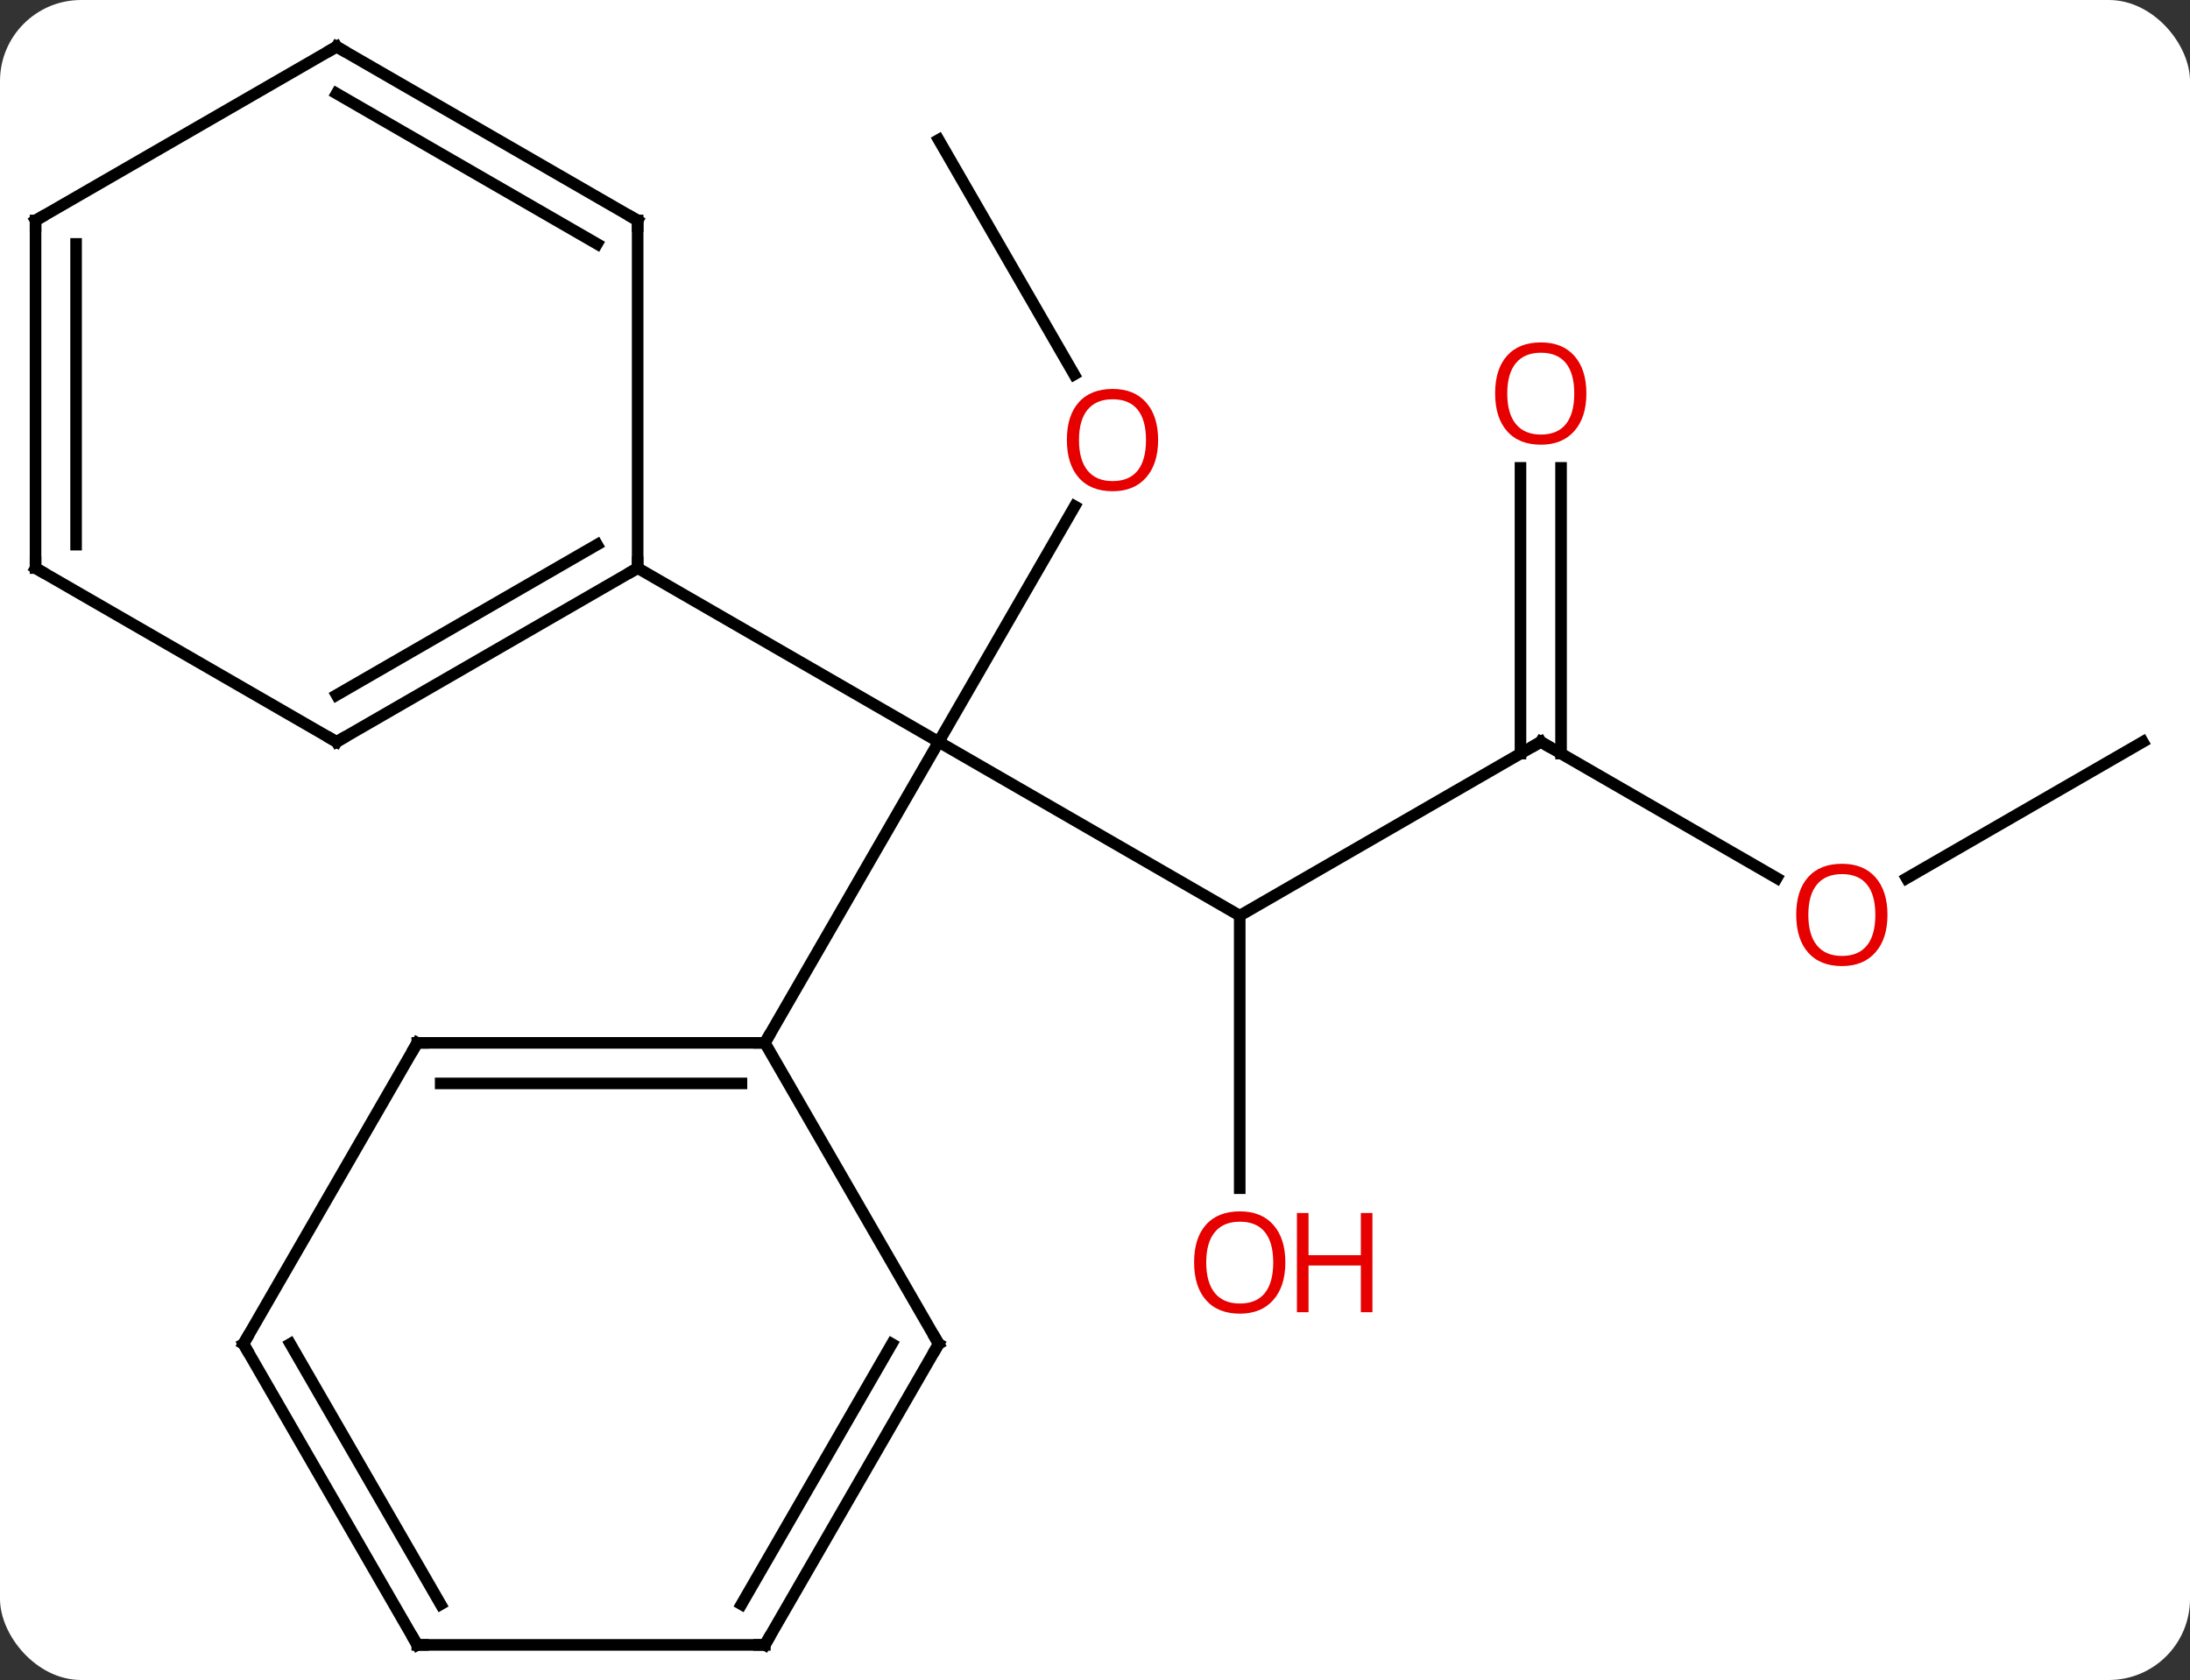 <svg width="189" viewBox="0 0 189 145" style="fill-opacity:1; color-rendering:auto; color-interpolation:auto; text-rendering:auto; stroke:black; stroke-linecap:square; stroke-miterlimit:10; shape-rendering:auto; stroke-opacity:1; fill:black; stroke-dasharray:none; font-weight:normal; stroke-width:1; font-family:'Open Sans'; font-style:normal; stroke-linejoin:miter; font-size:12; stroke-dashoffset:0; image-rendering:auto;" height="145" class="cas-substance-image" xmlns:xlink="http://www.w3.org/1999/xlink" xmlns="http://www.w3.org/2000/svg"><rect x="0" y="0" width="189" height="145" fill="#333333" stroke="none"/><svg class="cas-substance-single-component"><rect y="0" x="0" width="189" stroke="none" ry="7" rx="7" height="145" fill="white" class="cas-substance-group"/><svg y="0" x="0" width="189" viewBox="0 0 189 145" style="fill:black;" height="145" class="cas-substance-single-component-image"><svg><g><g transform="translate(94,73)" style="text-rendering:geometricPrecision; color-rendering:optimizeQuality; color-interpolation:linearRGB; stroke-linecap:butt; image-rendering:optimizeQuality;"><line y2="6.03" y1="-8.97" x2="12.99" x1="-12.99" style="fill:none;"/><line y2="-29.305" y1="-8.97" x2="-1.251" x1="-12.99" style="fill:none;"/><line y2="-23.97" y1="-8.97" x2="-38.97" x1="-12.99" style="fill:none;"/><line y2="17.01" y1="-8.97" x2="-27.99" x1="-12.99" style="fill:none;"/><line y2="-8.97" y1="6.03" x2="38.97" x1="12.99" style="fill:none;"/><line y2="29.553" y1="6.03" x2="12.99" x1="12.99" style="fill:none;"/><line y2="-60.933" y1="-40.681" x2="-12.99" x1="-1.297" style="fill:none;"/><line y2="2.789" y1="-8.97" x2="59.339" x1="38.97" style="fill:none;"/><line y2="-32.618" y1="-7.96" x2="40.72" x1="40.72" style="fill:none;"/><line y2="-32.618" y1="-7.96" x2="37.22" x1="37.22" style="fill:none;"/><line y2="-8.97" y1="2.804" x2="90.933" x1="70.54" style="fill:none;"/><line y2="-8.97" y1="-23.97" x2="-64.953" x1="-38.97" style="fill:none;"/><line y2="-13.011" y1="-25.991" x2="-64.953" x1="-42.47" style="fill:none;"/><line y2="-53.97" y1="-23.97" x2="-38.97" x1="-38.97" style="fill:none;"/><line y2="-23.97" y1="-8.97" x2="-90.933" x1="-64.953" style="fill:none;"/><line y2="-68.97" y1="-53.97" x2="-64.953" x1="-38.97" style="fill:none;"/><line y2="-64.929" y1="-51.949" x2="-64.953" x1="-42.47" style="fill:none;"/><line y2="-53.97" y1="-23.97" x2="-90.933" x1="-90.933" style="fill:none;"/><line y2="-51.949" y1="-25.991" x2="-87.433" x1="-87.433" style="fill:none;"/><line y2="-53.97" y1="-68.97" x2="-90.933" x1="-64.953" style="fill:none;"/><line y2="17.01" y1="17.01" x2="-57.99" x1="-27.99" style="fill:none;"/><line y2="20.51" y1="20.51" x2="-55.969" x1="-30.011" style="fill:none;"/><line y2="42.99" y1="17.01" x2="-12.99" x1="-27.99" style="fill:none;"/><line y2="42.99" y1="17.01" x2="-72.99" x1="-57.99" style="fill:none;"/><line y2="68.97" y1="42.99" x2="-27.99" x1="-12.99" style="fill:none;"/><line y2="65.47" y1="42.99" x2="-30.011" x1="-17.032" style="fill:none;"/><line y2="68.97" y1="42.99" x2="-57.99" x1="-72.99" style="fill:none;"/><line y2="65.47" y1="42.99" x2="-55.969" x1="-68.949" style="fill:none;"/><line y2="68.97" y1="68.97" x2="-57.99" x1="-27.99" style="fill:none;"/></g><g transform="translate(94,73)" style="fill:rgb(230,0,0); text-rendering:geometricPrecision; color-rendering:optimizeQuality; image-rendering:optimizeQuality; font-family:'Open Sans'; stroke:rgb(230,0,0); color-interpolation:linearRGB;"><path style="stroke:none;" d="M5.947 -35.023 Q5.947 -32.961 4.908 -31.781 Q3.869 -30.601 2.026 -30.601 Q0.135 -30.601 -0.896 -31.765 Q-1.927 -32.93 -1.927 -35.039 Q-1.927 -37.133 -0.896 -38.281 Q0.135 -39.43 2.026 -39.43 Q3.885 -39.43 4.916 -38.258 Q5.947 -37.086 5.947 -35.023 ZM-0.881 -35.023 Q-0.881 -33.289 -0.138 -32.383 Q0.604 -31.476 2.026 -31.476 Q3.447 -31.476 4.174 -32.375 Q4.901 -33.273 4.901 -35.023 Q4.901 -36.758 4.174 -37.648 Q3.447 -38.539 2.026 -38.539 Q0.604 -38.539 -0.138 -37.641 Q-0.881 -36.742 -0.881 -35.023 Z"/></g><g transform="translate(94,73)" style="stroke-linecap:butt; text-rendering:geometricPrecision; color-rendering:optimizeQuality; image-rendering:optimizeQuality; font-family:'Open Sans'; color-interpolation:linearRGB; stroke-miterlimit:5;"><path style="fill:none;" d="M38.537 -8.72 L38.97 -8.97 L39.403 -8.72"/><path style="fill:rgb(230,0,0); stroke:none;" d="M16.927 35.96 Q16.927 38.022 15.888 39.202 Q14.849 40.382 13.006 40.382 Q11.115 40.382 10.084 39.218 Q9.053 38.053 9.053 35.944 Q9.053 33.85 10.084 32.702 Q11.115 31.553 13.006 31.553 Q14.865 31.553 15.896 32.725 Q16.927 33.897 16.927 35.96 ZM10.099 35.96 Q10.099 37.694 10.842 38.6 Q11.584 39.507 13.006 39.507 Q14.428 39.507 15.154 38.608 Q15.881 37.71 15.881 35.96 Q15.881 34.225 15.154 33.335 Q14.428 32.444 13.006 32.444 Q11.584 32.444 10.842 33.343 Q10.099 34.241 10.099 35.96 Z"/><path style="fill:rgb(230,0,0); stroke:none;" d="M24.443 40.257 L23.443 40.257 L23.443 36.225 L18.927 36.225 L18.927 40.257 L17.927 40.257 L17.927 31.694 L18.927 31.694 L18.927 35.335 L23.443 35.335 L23.443 31.694 L24.443 31.694 L24.443 40.257 Z"/><path style="fill:rgb(230,0,0); stroke:none;" d="M68.891 5.96 Q68.891 8.022 67.851 9.202 Q66.812 10.382 64.969 10.382 Q63.078 10.382 62.047 9.217 Q61.016 8.053 61.016 5.944 Q61.016 3.85 62.047 2.702 Q63.078 1.553 64.969 1.553 Q66.828 1.553 67.859 2.725 Q68.891 3.897 68.891 5.96 ZM62.062 5.96 Q62.062 7.694 62.805 8.6 Q63.547 9.507 64.969 9.507 Q66.391 9.507 67.117 8.608 Q67.844 7.71 67.844 5.96 Q67.844 4.225 67.117 3.335 Q66.391 2.444 64.969 2.444 Q63.547 2.444 62.805 3.342 Q62.062 4.241 62.062 5.96 Z"/><path style="fill:rgb(230,0,0); stroke:none;" d="M42.907 -39.04 Q42.907 -36.978 41.868 -35.798 Q40.829 -34.618 38.986 -34.618 Q37.095 -34.618 36.064 -35.782 Q35.032 -36.947 35.032 -39.056 Q35.032 -41.15 36.064 -42.298 Q37.095 -43.447 38.986 -43.447 Q40.845 -43.447 41.876 -42.275 Q42.907 -41.103 42.907 -39.04 ZM36.079 -39.04 Q36.079 -37.306 36.822 -36.4 Q37.564 -35.493 38.986 -35.493 Q40.407 -35.493 41.134 -36.392 Q41.861 -37.29 41.861 -39.04 Q41.861 -40.775 41.134 -41.665 Q40.407 -42.556 38.986 -42.556 Q37.564 -42.556 36.822 -41.657 Q36.079 -40.759 36.079 -39.04 Z"/><path style="fill:none;" d="M-39.403 -23.72 L-38.97 -23.97 L-38.97 -24.47"/><path style="fill:none;" d="M-64.52 -9.22 L-64.953 -8.97 L-65.386 -9.22"/><path style="fill:none;" d="M-38.97 -53.47 L-38.97 -53.97 L-39.403 -54.22"/><path style="fill:none;" d="M-90.5 -23.72 L-90.933 -23.97 L-90.933 -24.47"/><path style="fill:none;" d="M-64.52 -68.72 L-64.953 -68.97 L-65.386 -68.72"/><path style="fill:none;" d="M-90.933 -53.47 L-90.933 -53.97 L-90.5 -54.22"/><path style="fill:none;" d="M-28.49 17.01 L-27.99 17.01 L-27.74 16.577"/><path style="fill:none;" d="M-57.49 17.01 L-57.99 17.01 L-58.24 17.443"/><path style="fill:none;" d="M-13.24 42.557 L-12.99 42.99 L-13.24 43.423"/><path style="fill:none;" d="M-72.74 42.557 L-72.99 42.99 L-72.74 43.423"/><path style="fill:none;" d="M-27.74 68.537 L-27.99 68.97 L-28.49 68.97"/><path style="fill:none;" d="M-58.24 68.537 L-57.99 68.97 L-57.49 68.97"/></g></g></svg></svg></svg></svg>